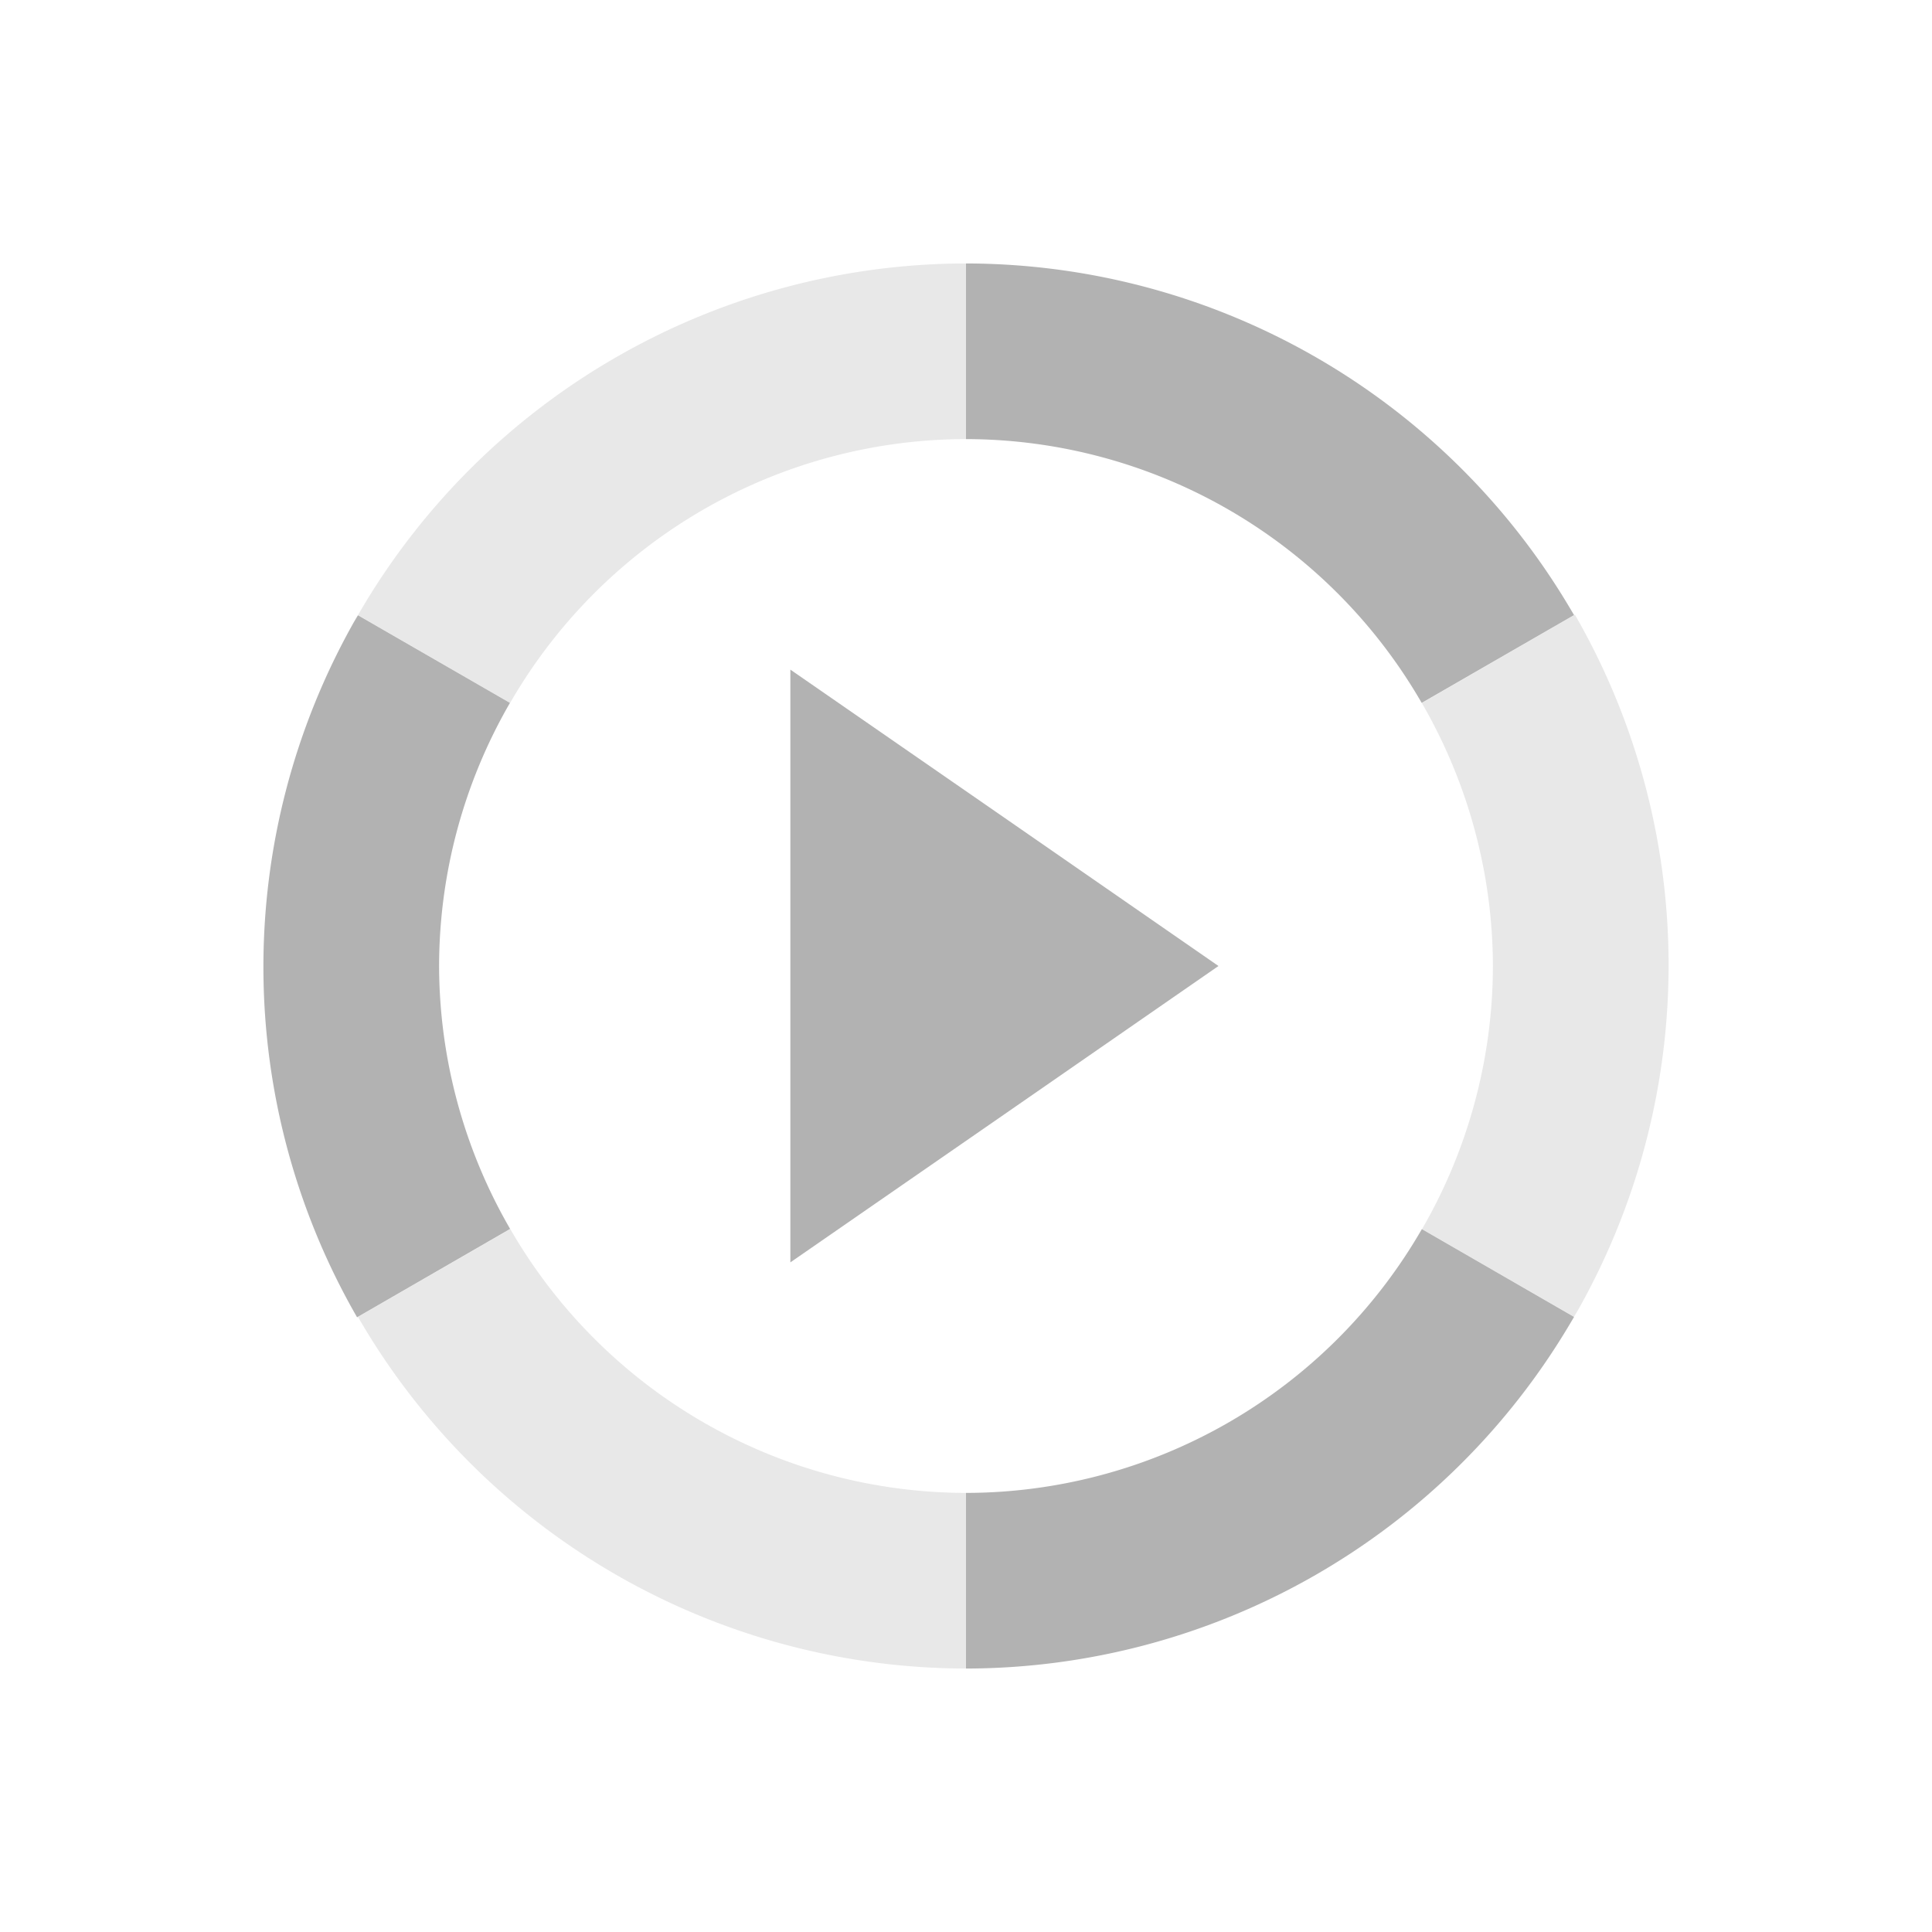 <svg xmlns="http://www.w3.org/2000/svg" width="22" height="22" version="1.1">
 <defs>
  <style id="current-color-scheme" type="text/css">
   .ColorScheme-Text { color:#b2b2b2; } .ColorScheme-Highlight { color:#4285f4; } .ColorScheme-NeutralText { color:#ff9800; } .ColorScheme-PositiveText { color:#4caf50; } .ColorScheme-NegativeText { color:#f44336; }
  </style>
 </defs>
 <path style="fill:currentColor" class="ColorScheme-Text" d="M 11 3 L 11 5 A 6 6 0 0 1 16.189 8.004 L 17.924 7.004 A 8.005 8 0 0 0 17.879 6.928 A 8.005 8 0 0 0 11 3 z M 4.076 7.006 A 8.005 8 0 0 0 4.031 7.082 A 8.005 8 0 0 0 4.066 15 L 5.809 13.994 A 6 6 0 0 1 5 11 A 6 6 0 0 1 5.807 8.004 L 4.076 7.006 z M 9 7.625 L 9 11 L 9 14.375 L 11.438 12.688 L 13.875 11 L 11.438 9.312 L 9 7.625 z M 16.191 13.996 A 6 6 0 0 1 11 17 L 11 19 A 8.005 8 0 0 0 17.879 15.072 A 8.005 8 0 0 0 17.924 14.996 L 16.191 13.996 z"/>
 <path style="opacity:0.3;fill:currentColor" class="ColorScheme-Text" d="M 11 3 A 8.005 8 0 0 0 4.121 6.928 A 8.005 8 0 0 0 4.076 7.004 L 5.809 8.004 A 6 6 0 0 1 11 5 L 11 3 z M 17.934 7 L 16.191 8.006 A 6 6 0 0 1 17 11 A 6 6 0 0 1 16.193 13.996 L 17.924 14.994 A 8.005 8 0 0 0 17.969 14.918 A 8.005 8 0 0 0 17.934 7 z M 5.811 13.996 L 4.076 14.996 A 8.005 8 0 0 0 4.121 15.072 A 8.005 8 0 0 0 11 19 L 11 17 A 6 6 0 0 1 5.811 13.996 z"/>
</svg>
